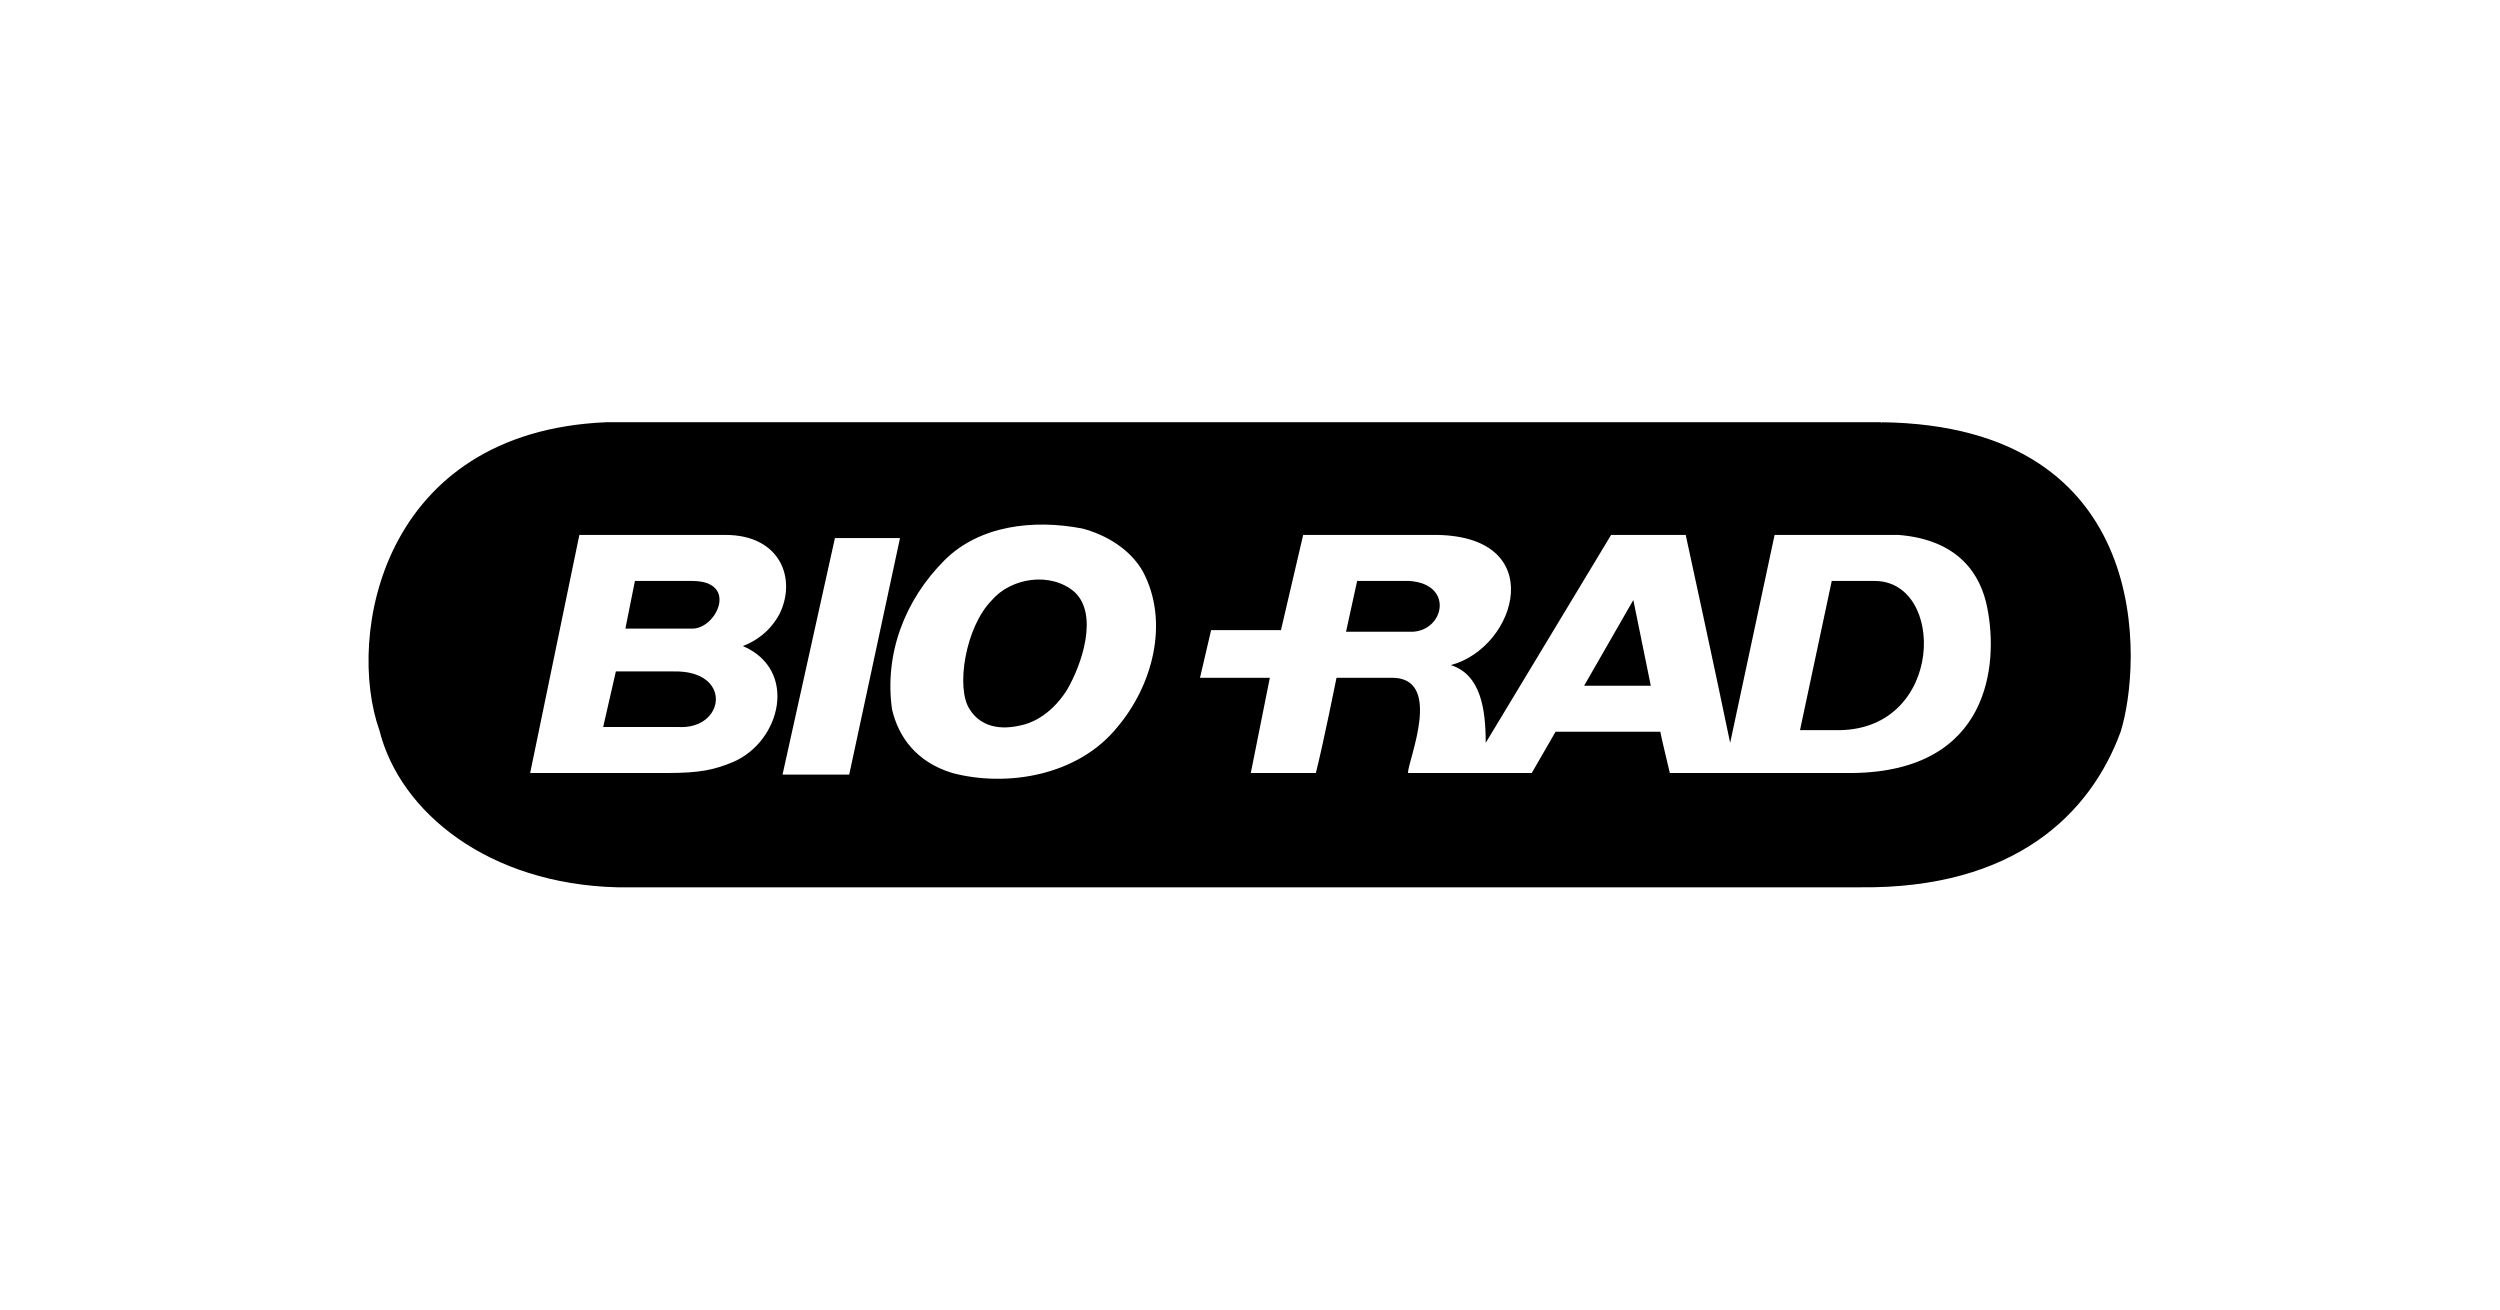 <?xml version="1.0" encoding="utf-8"?>
<!-- Generator: Adobe Illustrator 16.0.3, SVG Export Plug-In . SVG Version: 6.00 Build 0)  -->
<!DOCTYPE svg PUBLIC "-//W3C//DTD SVG 1.1//EN" "http://www.w3.org/Graphics/SVG/1.1/DTD/svg11.dtd">
<svg version="1.1" xmlns="http://www.w3.org/2000/svg" xmlns:xlink="http://www.w3.org/1999/xlink" x="0px" y="0px" width="157.5px"
	 height="82.5px" viewBox="0 0 157.5 82.5" style="enable-background:new 0 0 157.5 82.5;" xml:space="preserve">
<style type="text/css">
<![CDATA[
	.st0{display:inline;fill:none;stroke:#808080;stroke-width:1.468;stroke-miterlimit:10;}
	.st1{fill:#0000001E;}
	.st2{fill-rule:evenodd;clip-rule:evenodd;fill:#0000001E;}
	.st3{display:none;}
]]>
</style>
<g id="Capa_2">
	<g>
		<path class="st1" d="M43.6,36.6c0,0-3.6,0-3.6,0l-0.6,3c0,0,3.2,0,4.3,0C45.2,39.5,46.5,36.6,43.6,36.6z"/>
		<path class="st1" d="M42.4,42.3h-3.6c0,0-0.8,3.5-0.8,3.5c0,0,4.7,0,4.7,0C45.7,46,46.2,42.2,42.4,42.3z"/>
		<path class="st1" d="M62.5,37.8c-1.7,1.7-2.3,5.6-1.4,6.9c0.5,0.8,1.5,1.4,3.2,1c0.5-0.1,1.8-0.5,2.9-2.2c1-1.7,2-4.8,0.5-6.2
			C66.2,36,63.7,36.4,62.5,37.8z"/>
		<polygon class="st1" points="99.8,43.2 104,43.2 102.9,37.8 		"/>
		<path class="st1" d="M118.1,36.6c0,0-2.7,0-2.7,0l-2,9.4h2.5C122.5,45.9,122.6,36.6,118.1,36.6z"/>
		<path class="st1" d="M118.4,26.6C118.5,26.6,118.5,26.6,118.4,26.6C118.5,26.6,118.5,26.6,118.4,26.6z"/>
		<path class="st1" d="M118.5,26.6C118.6,26.6,118.5,26.7,118.5,26.6l-75.3,0c0,0-4.9,0-5,0C24,27.2,21.8,40.1,23.9,46
			c1.3,5.2,6.9,9.7,15,9.9h78.3c9.7,0.1,14.5-4.6,16.4-9.8C134.9,42,135.9,26.8,118.5,26.6z M46.2,48c-1.2,0.5-2.1,0.7-4.2,0.7h-8.6
			l3.1-15l9.2,0c3.5,0,4.5,2.8,3.4,5c-0.6,1.1-1.5,1.7-2.3,2C50.3,42.2,49.2,46.7,46.2,48z M49.3,48.8l3.3-14.9h4.1l-3.2,14.9H49.3z
			 M70.4,45.8c-2.5,3.1-7,3.8-10.4,2.9c-2.3-0.7-3.4-2.3-3.8-4c-0.5-3.5,0.8-6.9,3.3-9.4c2.2-2.2,5.6-2.6,8.7-2
			c1.5,0.4,3,1.3,3.8,2.7C73.7,39.2,72.6,43.2,70.4,45.8z M116.7,48.7h-8.1l0,0l-3.4,0c0,0-0.6-2.5-0.6-2.6H98c0,0-1.5,2.6-1.5,2.6
			l-2.9,0c0,0,0,0,0,0h-4.9c0-0.8,2.3-6.1-1.1-6h-3.4c0,0-0.8,4-1.3,6h-4.1c0,0,1.2-6,1.2-6l-4.4,0l0.7-3l4.4,0l1.4-6h8.1
			c7.5-0.1,5.4,7.1,1.2,8.2c1.9,0.6,2.2,2.8,2.2,4.9l7.9-13.1c0,0,4.7,0,4.7,0c0,0,2,9.2,2.8,13.1l2.8-13.1h7.8
			c3.8,0.3,5.2,2.5,5.6,4.6C125.9,41.8,125.4,48.6,116.7,48.7z"/>
		<path class="st1" d="M88.8,36.6h-3.3l-0.7,3.2c0,0,4.2,0,4.2,0C91,39.7,91.6,36.8,88.8,36.6z"/>
	</g>
</g>
<g id="Capa_3" class="st3">
</g>
</svg>
